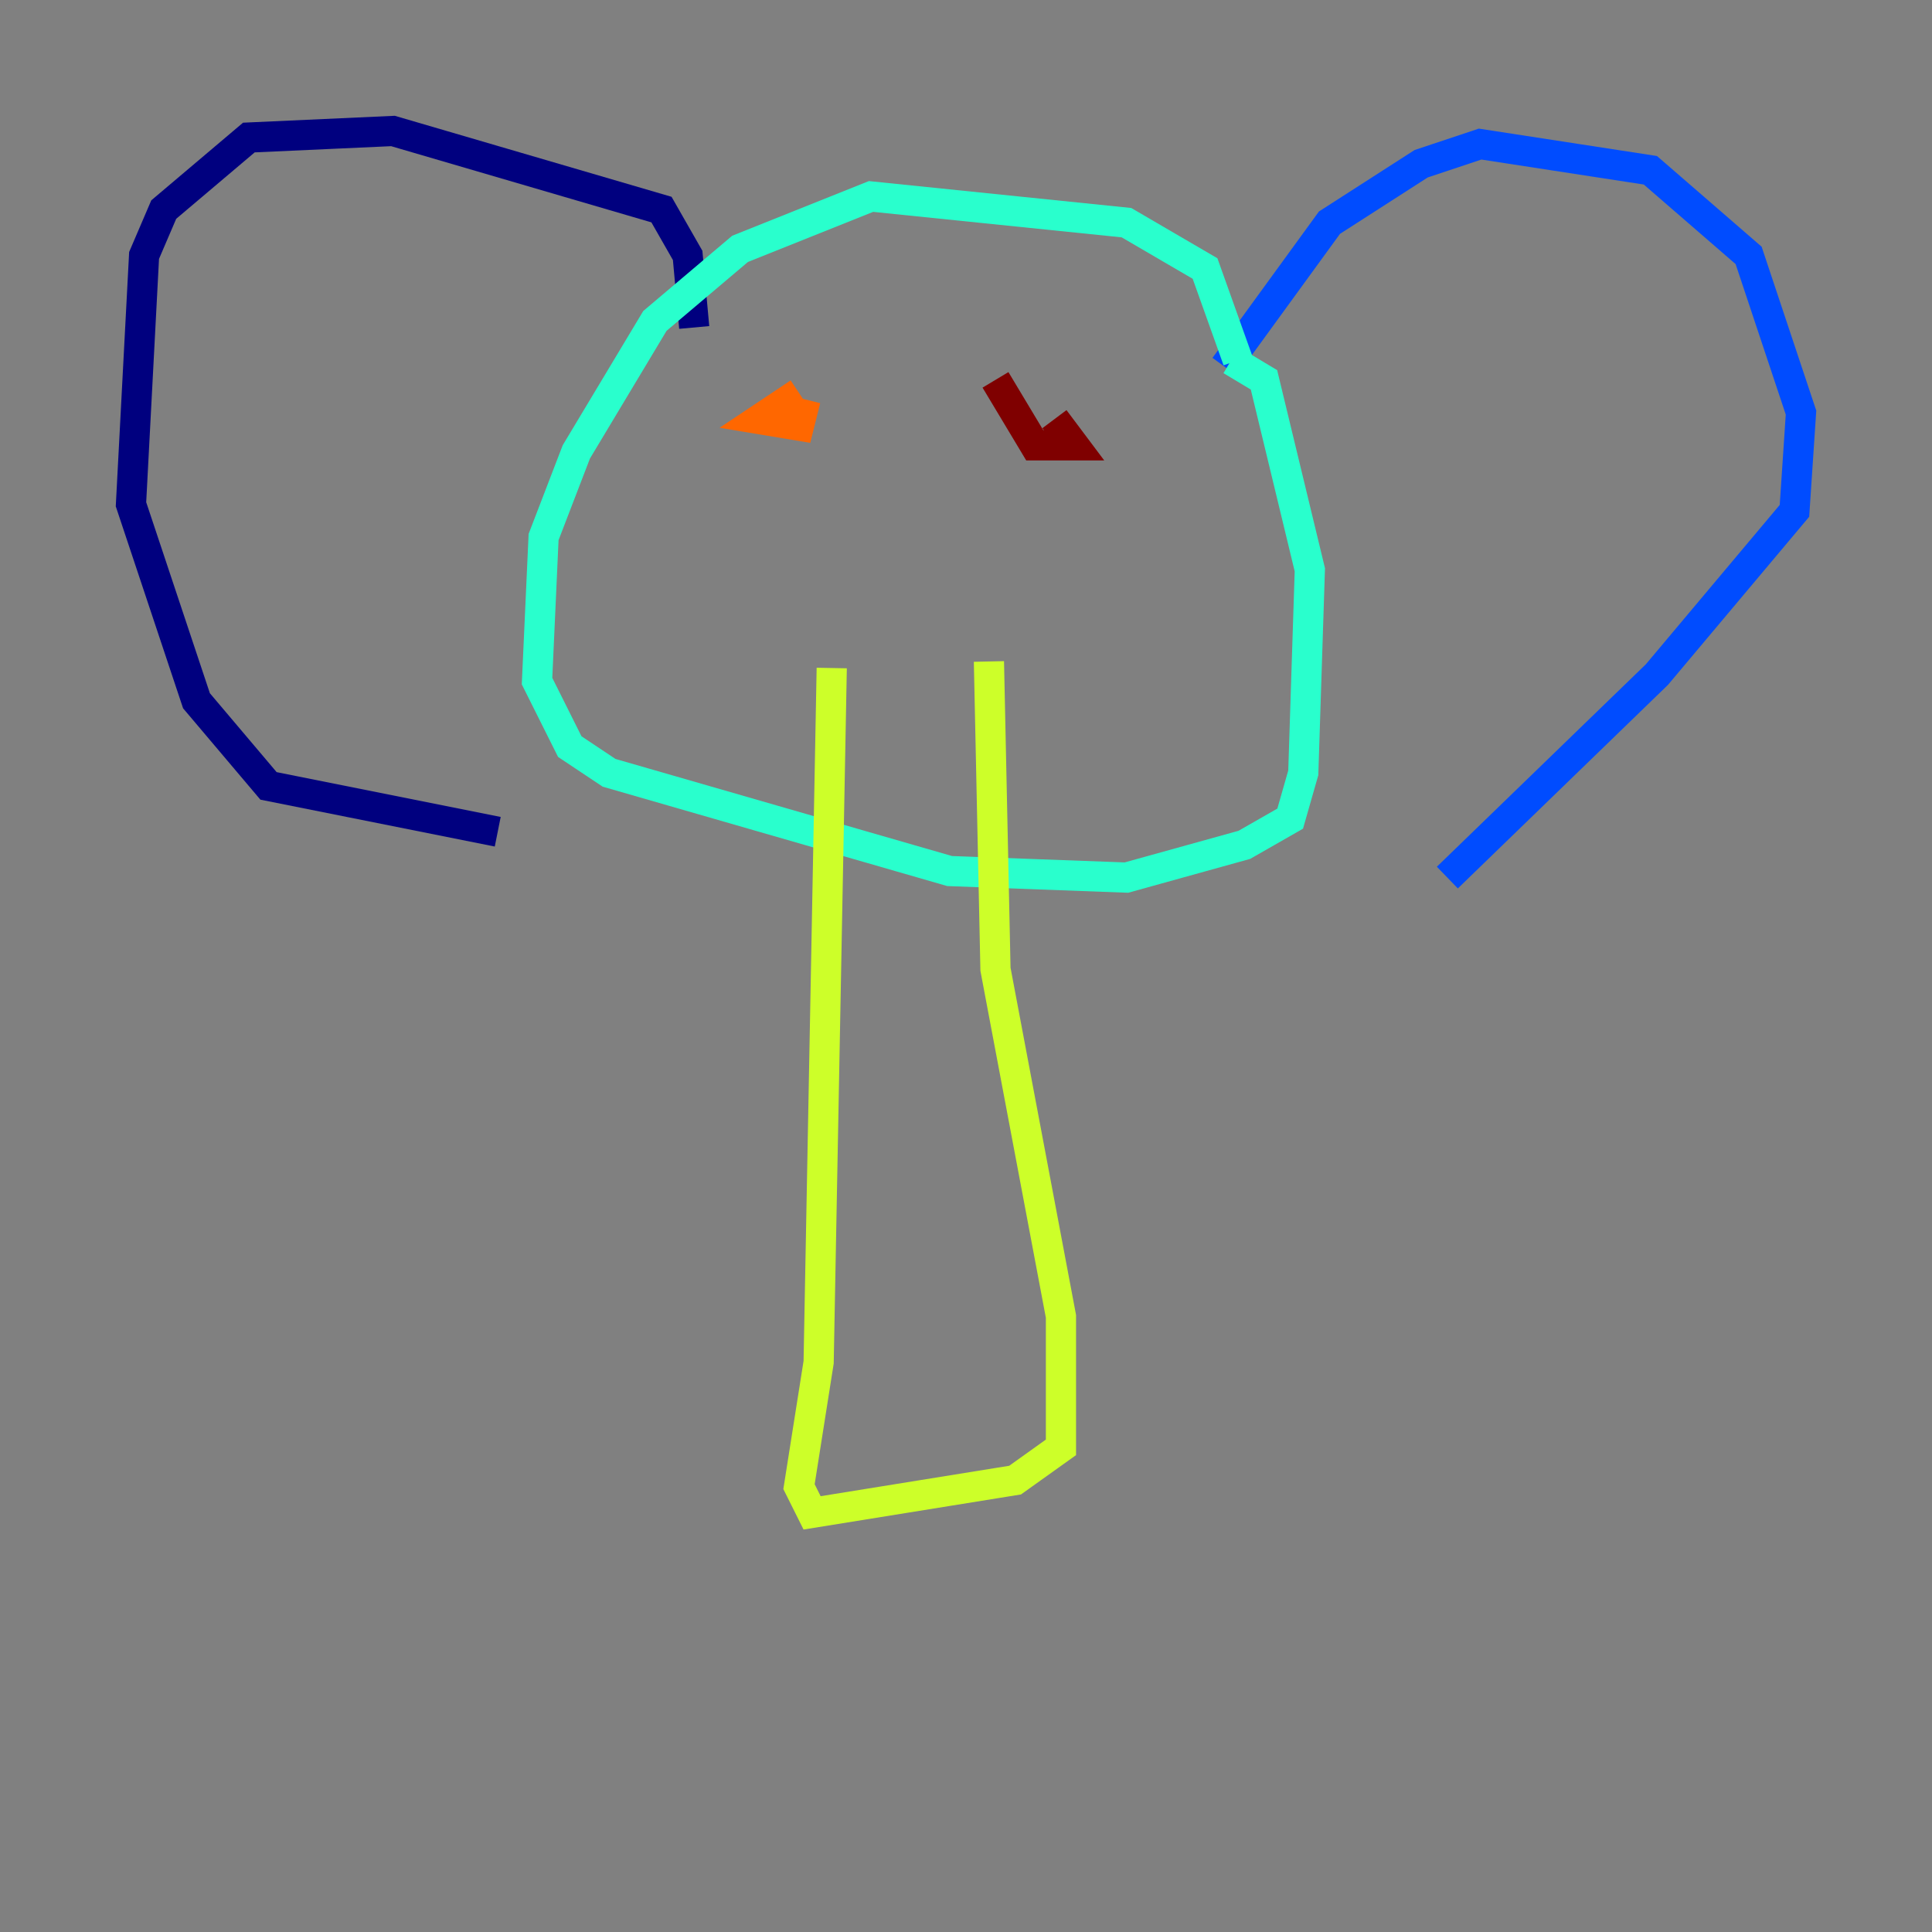 <?xml version="1.0" encoding="utf-8" ?>
<svg baseProfile="tiny" height="128" version="1.2" viewBox="0,0,128,128" width="128" xmlns="http://www.w3.org/2000/svg" xmlns:ev="http://www.w3.org/2001/xml-events" xmlns:xlink="http://www.w3.org/1999/xlink"><rect x="0" y="0" width="128" height="128" fill="#808080" stroke="none"/><defs /><polyline fill="none" points="45.993,21.695 45.559,16.922 43.824,13.885 26.034,8.678 16.488,9.112 10.848,13.885 9.546,16.922 8.678,33.41 13.017,46.427 17.79,52.068 32.976,55.105" stroke="#00007f" stroke-width="2" /><polyline fill="none" points="81.139,24.298 88.081,14.752 94.156,10.848 98.061,9.546 109.342,11.281 115.851,16.922 119.322,27.336 118.888,33.844 109.776,44.691 95.891,58.142" stroke="#004cff" stroke-width="2" /><polyline fill="none" points="82.007,23.864 79.837,17.79 74.63,14.752 57.709,13.017 49.031,16.488 43.39,21.261 38.183,29.939 36.014,35.58 35.58,45.125 37.749,49.464 40.352,51.2 62.915,57.709 74.63,58.142 82.441,55.973 85.478,54.237 86.346,51.2 86.78,37.749 83.742,25.166 81.573,23.864" stroke="#29ffcd" stroke-width="2" /><polyline fill="none" points="55.105,44.258 54.237,90.251 52.936,98.495 53.803,100.231 67.254,98.061 70.291,95.891 70.291,87.214 65.953,64.217 65.519,43.824" stroke="#cdff29" stroke-width="2" /><polyline fill="none" points="52.936,26.034 50.332,27.77 52.936,28.203 53.37,26.468" stroke="#ff6700" stroke-width="2" /><polyline fill="none" points="65.953,25.166 68.556,29.505 71.159,29.505 69.858,27.77" stroke="#7f0000" stroke-width="2" /></svg>